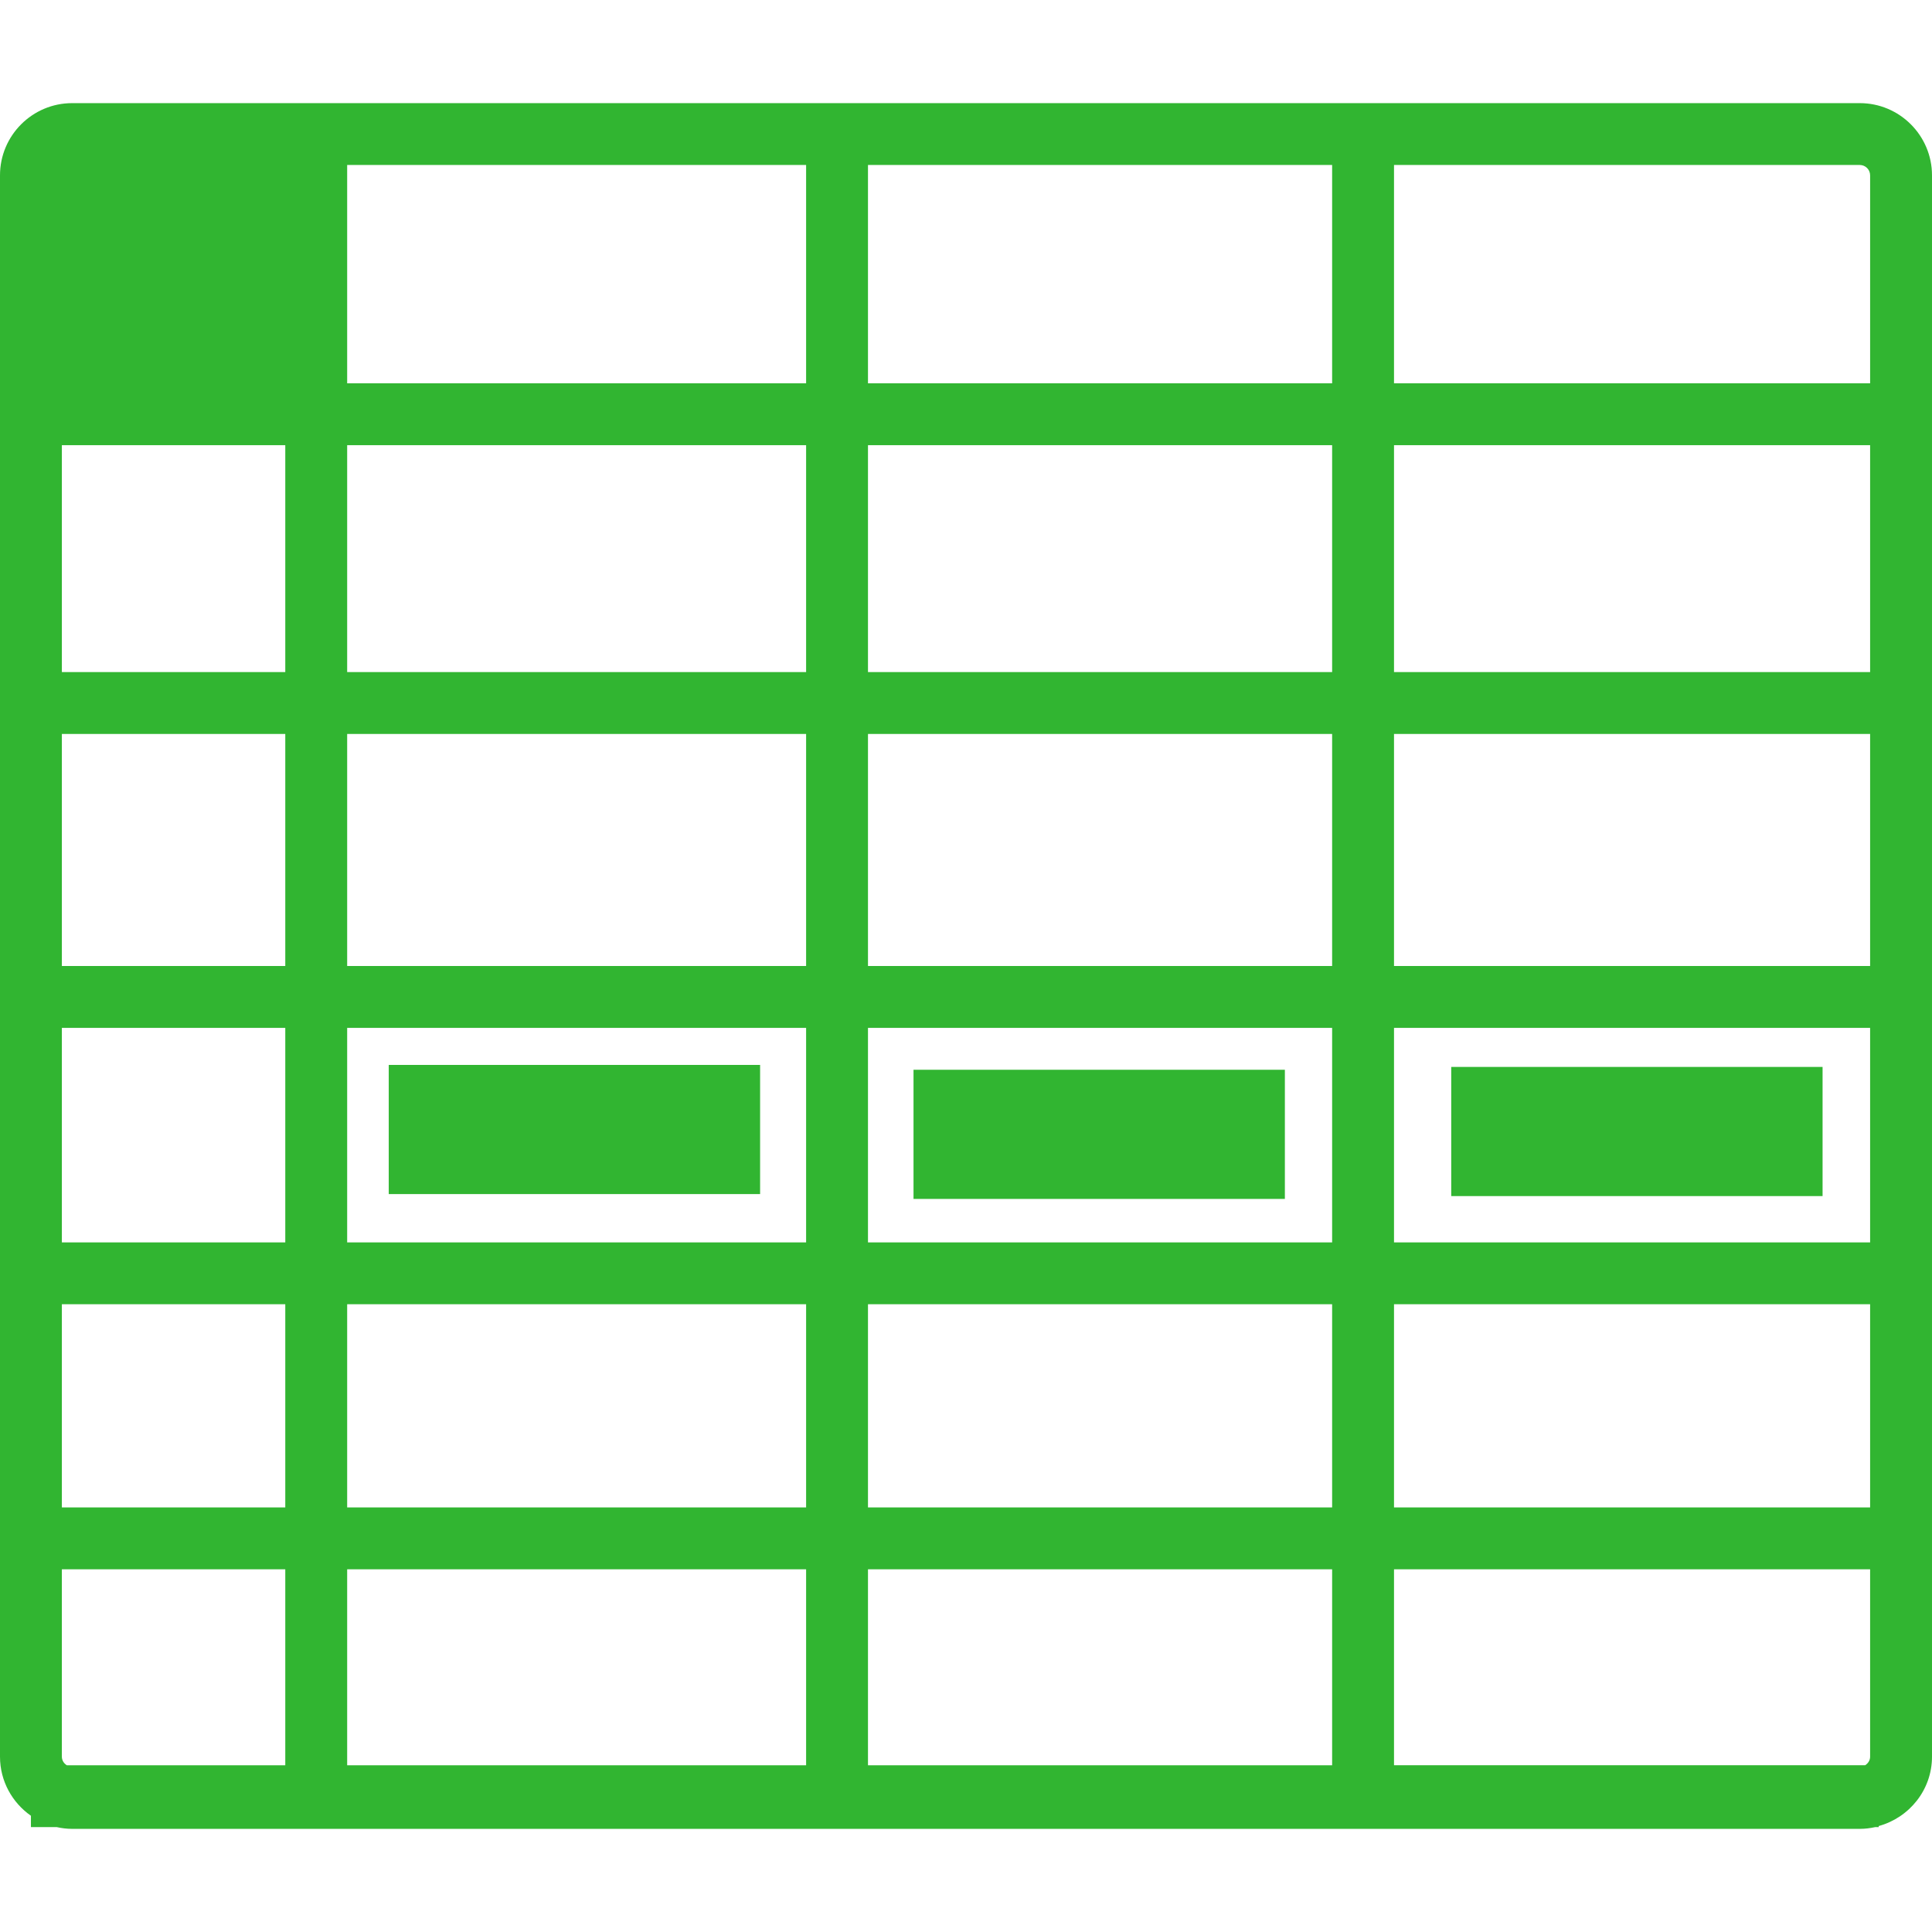 <?xml version="1.0" encoding="iso-8859-1"?>
<!-- Generator: Adobe Illustrator 16.0.0, SVG Export Plug-In . SVG Version: 6.00 Build 0)  -->
<!DOCTYPE svg PUBLIC "-//W3C//DTD SVG 1.1//EN" "http://www.w3.org/Graphics/SVG/1.1/DTD/svg11.dtd">
<svg xmlns="http://www.w3.org/2000/svg" xmlns:xlink="http://www.w3.org/1999/xlink" version="1.1" id="Capa_1" x="0px" y="0px" width="512px" height="512px" viewBox="0 0 446.977 446.977" style="enable-background:new 0 0 446.977 446.977;" xml:space="preserve">
<g>
	<path d="M430.274,23.861H16.698C7.48,23.861,0,31.357,0,40.559v365.86c0,5.654,2.834,10.637,7.155,13.663v2.632h5.986   c1.146,0.252,2.332,0.401,3.557,0.401h413.576c1.214,0,2.396-0.149,3.545-0.401h0.821v-0.251   c7.082-1.938,12.336-8.362,12.336-16.044V40.564C446.977,31.357,439.478,23.861,430.274,23.861z M66,408.4H15.458   c-0.676-0.416-1.146-1.132-1.146-1.98v-43.35H66V408.4z M66,348.755H14.312v-47.01H66V348.755z M66,287.436H14.312v-49.632H66   V287.436z M66,223.491H14.312v-53.687H66V223.491z M66,155.49H14.312v-52.493H66V155.49z M186.497,408.4H80.318v-45.33h106.179   V408.4z M186.497,348.755H80.318v-47.01h106.179V348.755z M186.497,287.436H80.318v-49.632h106.179V287.436z M186.497,223.491   H80.318v-53.687h106.179V223.491z M186.497,155.49H80.318v-52.493h106.179V155.49z M186.497,88.68H80.318V38.17h106.179V88.68z    M308.195,408.4H200.812v-45.33h107.383V408.4z M308.195,348.755H200.812v-47.01h107.383V348.755z M308.195,287.436H200.812   v-49.632h107.383V287.436z M308.195,223.491H200.812v-53.687h107.383V223.491z M308.195,155.49H200.812v-52.493h107.383V155.49z    M308.195,88.68H200.812V38.17h107.383V88.68z M432.66,406.419c0,0.845-0.48,1.56-1.149,1.98h-109v-45.33H432.66V406.419z    M432.66,348.755H322.511v-47.01H432.66V348.755z M432.66,287.436H322.511v-49.632H432.66V287.436z M432.66,223.491H322.511   v-53.687H432.66V223.491z M432.66,155.49H322.511v-52.493H432.66V155.49z M432.66,88.68H322.511V38.17h107.764   c1.312,0,2.386,1.073,2.386,2.389V88.68z M175.854,276.251H89.938V246.37h85.915V276.251z M297.261,277.378h-85.915v-29.883h85.915   V277.378z M421.661,276.721h-85.914v-29.883h85.914V276.721z" fill="#31b531"/>
</g>
<g>
</g>
<g>
</g>
<g>
</g>
<g>
</g>
<g>
</g>
<g>
</g>
<g>
</g>
<g>
</g>
<g>
</g>
<g>
</g>
<g>
</g>
<g>
</g>
<g>
</g>
<g>
</g>
<g>
</g>
</svg>
